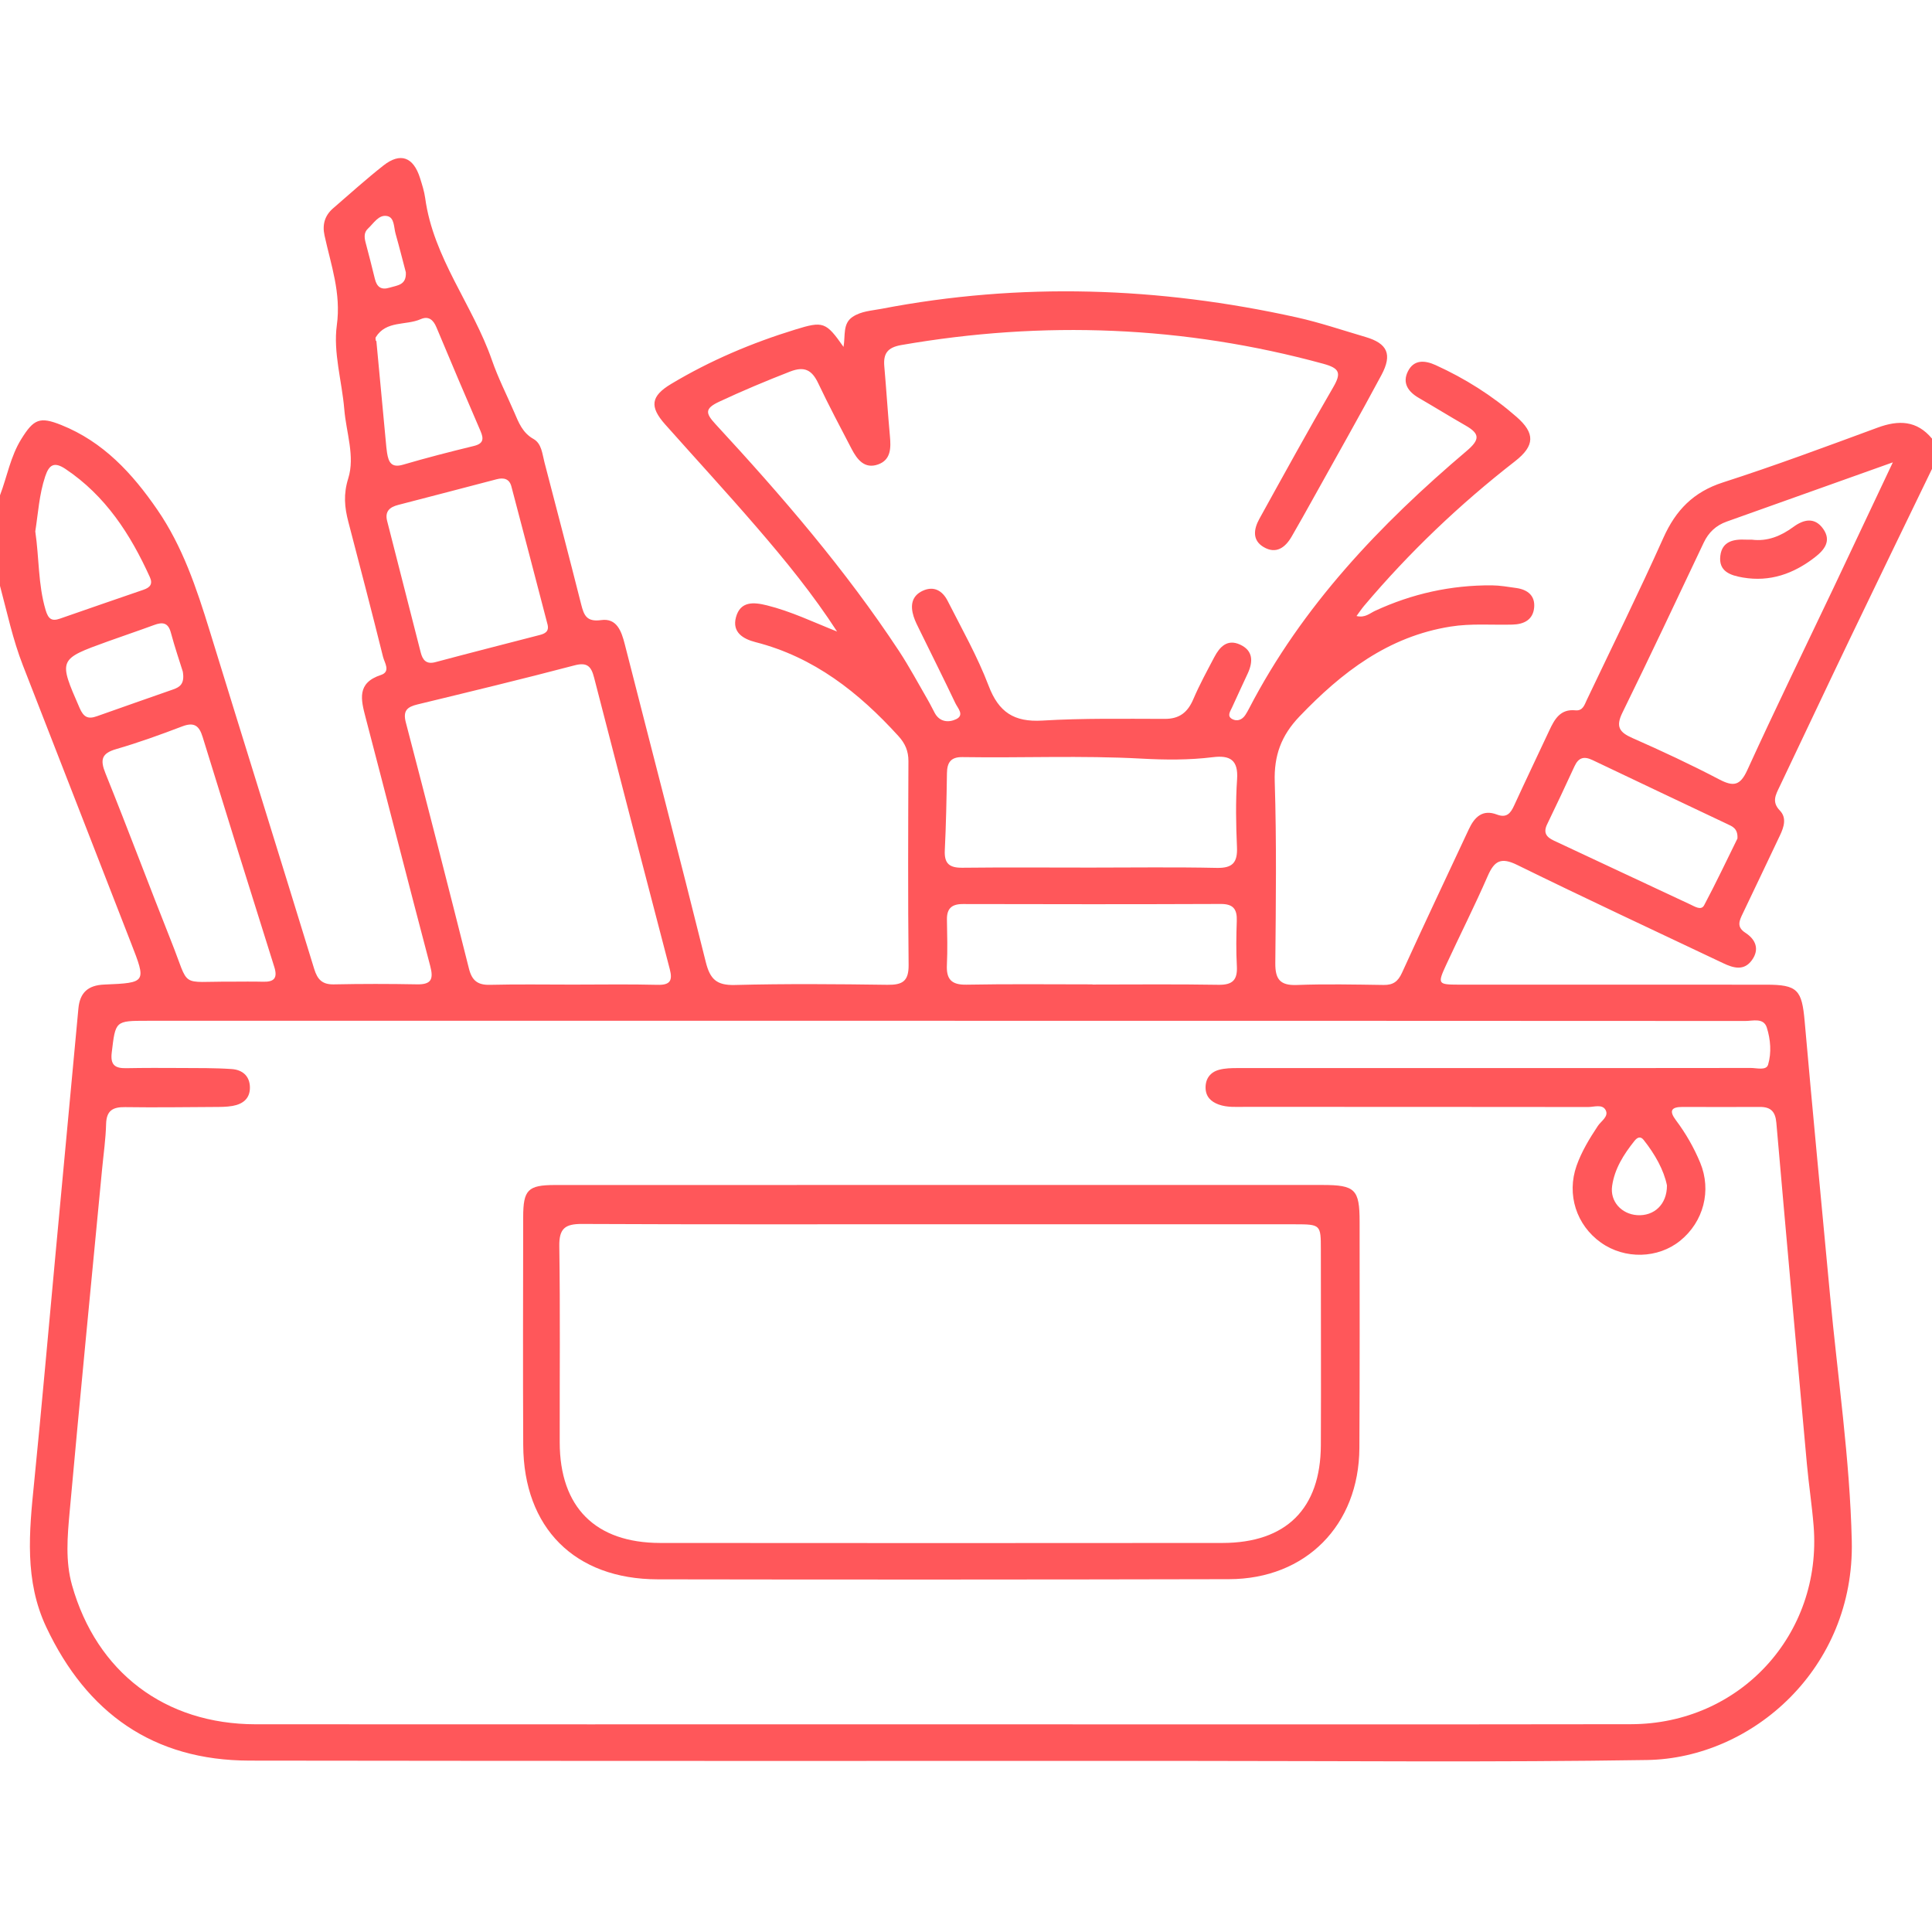 <?xml version="1.0" encoding="utf-8"?>
<!-- Generator: Adobe Illustrator 23.0.0, SVG Export Plug-In . SVG Version: 6.00 Build 0)  -->
<svg version="1.1" id="Capa_1" xmlns="http://www.w3.org/2000/svg" xmlns:xlink="http://www.w3.org/1999/xlink" x="0px" y="0px"
	 viewBox="0 0 512 512" style="enable-background:new 0 0 512 512;" xml:space="preserve">
<style type="text/css">
	.st0{fill:#FF575A;}
</style>
<g>
	<path class="st0" d="M512,124.26c-7.25,14.99-14.53,29.96-21.73,44.97c-6.27,13.06-12.43,26.18-18.67,39.26
		c-1.02,2.13-2.13,4.02,0.07,6.3c1.86,1.92,1.11,4.34,0.06,6.55c-3.3,6.92-6.56,13.85-9.88,20.75c-0.91,1.9-1.72,3.55,0.7,5.11
		c2.73,1.77,3.8,4.36,1.73,7.24c-2.1,2.93-4.91,2.11-7.63,0.81c-18.21-8.64-36.48-17.14-54.57-26.03c-4.33-2.13-6.07-1.08-7.83,2.96
		c-3.46,7.94-7.38,15.67-11.01,23.53c-2.32,5.04-2.18,5.22,3.3,5.23c27.16,0.02,54.32,0,81.47,0.01c8.38,0,9.51,1.35,10.25,9.76
		c2.13,24.2,4.47,48.37,6.72,72.56c2.02,21.7,5.26,43.37,5.76,65.11c0.78,33.68-26.32,57.59-54.25,58.04
		c-40.31,0.64-80.64,0.24-120.96,0.24c-83.14,0-166.28,0.04-249.42-0.08c-25.51-0.04-43.11-12.62-53.84-35.36
		c-5.83-12.34-4.54-25.28-3.23-38.27c2.04-20.36,3.82-40.75,5.72-61.12c2-21.53,4.02-43.07,6.02-64.6c0.39-4.18,2.56-6.13,6.82-6.31
		c11.24-0.47,11.21-0.54,7.12-11.02c-9.56-24.51-19.07-49.05-28.65-73.56C3.4,169.5,1.89,162.33,0,155.26c0-8,0-16,0-24
		c1.89-4.96,2.77-10.28,5.64-14.9c3.3-5.32,4.9-6.01,10.58-3.74c11.15,4.46,18.86,12.84,25.47,22.46
		c6.71,9.75,10.39,20.79,13.84,31.97c9.21,29.93,18.56,59.81,27.74,89.74c0.87,2.83,2.16,4.15,5.23,4.08
		c7.33-0.15,14.67-0.15,22-0.01c3.88,0.08,4.42-1.44,3.5-4.91c-5.78-21.9-11.36-43.85-17.1-65.75c-1.26-4.81-2.39-9.21,4.04-11.32
		c2.67-0.88,0.96-3.25,0.58-4.76c-2.97-11.96-6.09-23.88-9.2-35.8c-1.01-3.86-1.35-7.33-0.03-11.54c1.83-5.86-0.55-12.17-1.05-18.29
		c-0.62-7.46-2.97-15.09-1.98-22.29c1.18-8.58-1.56-15.98-3.26-23.81c-0.63-2.9,0.08-5.29,2.29-7.2c4.41-3.81,8.75-7.73,13.32-11.33
		c4.5-3.54,7.94-2.27,9.7,3.32c0.55,1.75,1.12,3.52,1.37,5.32c2.15,15.86,12.6,28.3,17.69,42.95c1.63,4.71,3.92,9.19,5.9,13.78
		c1.18,2.74,2.18,5.45,5.11,7.1c2.16,1.22,2.32,3.92,2.9,6.16c3.27,12.57,6.57,25.13,9.75,37.73c0.73,2.88,1.47,4.64,5.28,4.11
		c4.14-0.58,5.38,2.93,6.26,6.39c7.16,28.08,14.48,56.11,21.47,84.23c1.13,4.53,2.85,6.2,7.67,6.08c13.49-0.35,27-0.24,40.49-0.05
		c3.95,0.05,5.63-0.93,5.59-5.26c-0.2-18-0.12-36-0.05-54c0.01-2.69-0.86-4.7-2.67-6.68c-10.5-11.55-22.37-20.91-37.86-24.87
		c-3.24-0.83-6.26-2.58-5.17-6.61c1.18-4.33,4.76-3.99,8.19-3.14c6.42,1.59,12.36,4.47,18.6,6.94c-6.4-9.88-13.73-18.87-21.3-27.64
		c-7.94-9.21-16.18-18.16-24.26-27.25c-4.22-4.74-3.78-7.51,1.61-10.74c10.35-6.2,21.37-10.86,32.88-14.4
		c7.39-2.28,8.12-2.05,12.78,4.6c0.53-3.03-0.27-6.17,2.41-7.96c2.3-1.53,5.01-1.63,7.62-2.13c36.85-7.09,73.53-5.83,110.05,2.26
		c6.17,1.37,12.18,3.42,18.25,5.2c5.81,1.71,7.17,4.58,4.22,10.09c-5.82,10.87-11.91,21.59-17.9,32.37
		c-1.94,3.49-3.89,6.99-5.9,10.45c-1.7,2.93-4.13,4.7-7.41,2.77c-3.1-1.82-2.62-4.79-1.14-7.48c6.45-11.66,12.86-23.35,19.57-34.87
		c2.22-3.81,1.7-5.04-2.63-6.23c-36.93-10.09-74.18-11.5-111.83-4.96c-3.67,0.64-4.8,2.26-4.5,5.66c0.54,6.13,0.92,12.28,1.48,18.41
		c0.29,3.15,0.33,6.35-3.15,7.58c-3.58,1.26-5.54-1.33-7-4.13c-3-5.76-6.05-11.5-8.83-17.37c-1.65-3.48-3.59-4.62-7.45-3.13
		c-6.37,2.48-12.65,5.11-18.84,8.01c-3.83,1.8-3.61,3.04-0.96,5.91c17.54,18.99,34.41,38.53,48.66,60.17
		c2.74,4.17,5.09,8.59,7.6,12.91c0.67,1.15,1.24,2.36,1.88,3.53c1.34,2.42,3.73,2.52,5.65,1.6c2.28-1.1,0.4-2.94-0.22-4.26
		c-3.07-6.47-6.29-12.87-9.44-19.31c-0.59-1.2-1.21-2.39-1.61-3.65c-0.89-2.82-0.58-5.41,2.39-6.8c3.01-1.4,5.28,0.02,6.62,2.66
		c3.77,7.43,7.91,14.74,10.86,22.49c2.67,7.04,6.76,9.68,14.23,9.24c10.8-0.65,21.65-0.46,32.47-0.45c3.91,0.01,6.07-1.76,7.55-5.22
		c1.63-3.82,3.64-7.49,5.58-11.18c1.43-2.71,3.42-4.82,6.78-3.3c3.51,1.6,3.5,4.5,2.09,7.6c-1.38,3.03-2.83,6.03-4.19,9.08
		c-0.44,0.99-1.43,2.26,0.03,3.06c1.28,0.7,2.61,0.25,3.48-1.05c0.37-0.55,0.69-1.14,1-1.73c14.06-27.12,34.66-48.76,57.68-68.28
		c3.54-3,3.5-4.54-0.26-6.7c-4.19-2.4-8.3-4.94-12.47-7.36c-2.8-1.63-4.39-3.94-2.85-7.02c1.6-3.2,4.52-2.94,7.36-1.65
		c7.78,3.54,14.96,8.06,21.4,13.69c4.98,4.34,4.93,7.66-0.39,11.8c-14.66,11.4-28.01,24.13-39.99,38.31c-0.62,0.74-1.16,1.55-2,2.69
		c2.26,0.55,3.52-0.73,4.89-1.36c9.83-4.56,20.15-6.84,30.97-6.77c2.15,0.02,4.3,0.4,6.44,0.7c3.04,0.42,5.1,2.03,4.77,5.26
		c-0.33,3.19-2.72,4.36-5.7,4.44c-5.49,0.15-10.98-0.35-16.46,0.53c-16.52,2.63-28.81,12.1-40.01,23.8
		c-4.85,5.07-6.79,10.34-6.57,17.35c0.5,15.98,0.3,31.99,0.15,47.99c-0.04,4.24,1.19,6.01,5.69,5.84
		c7.65-0.29,15.33-0.12,22.99-0.01c2.5,0.04,3.81-0.86,4.89-3.22c5.79-12.74,11.8-25.38,17.72-38.06c1.5-3.21,3.62-5.33,7.44-3.88
		c2.55,0.97,3.6-0.3,4.55-2.37c3.06-6.66,6.22-13.27,9.33-19.91c1.39-2.97,2.9-5.74,6.91-5.34c1.99,0.2,2.41-1.45,3.04-2.78
		c6.8-14.29,13.81-28.49,20.28-42.93c3.28-7.33,7.97-12.17,15.8-14.69c13.79-4.44,27.38-9.51,40.98-14.52
		c5.58-2.06,10.41-1.92,14.43,2.94C512,118.93,512,121.6,512,124.26z M249.49,270.52c-70.16,0-140.32,0-210.48,0
		c-8.52,0-8.39,0.02-9.4,8.44c-0.4,3.3,0.91,4.17,3.82,4.12c4.83-0.09,9.67-0.08,14.5-0.05c4.5,0.03,9.01-0.03,13.49,0.28
		c2.71,0.19,4.74,1.73,4.81,4.78c0.07,3.06-1.89,4.51-4.6,4.99c-1.62,0.29-3.32,0.27-4.98,0.28c-7.83,0.05-15.67,0.15-23.5,0.04
		c-3.25-0.05-4.94,0.91-5.03,4.47c-0.1,3.98-0.68,7.95-1.06,11.93c-2.89,30.31-5.87,60.62-8.61,90.95
		c-0.58,6.43-1.16,12.99,0.65,19.38c6.52,23.04,24.62,36.8,48.66,36.82c59,0.04,117.99,0.01,176.99,0.01
		c62.5,0,124.99,0.07,187.49-0.03c28.89-0.05,50.69-23.84,48.39-52.54c-0.44-5.47-1.28-10.91-1.78-16.38
		c-2.74-30.16-5.47-60.32-8.1-90.49c-0.26-2.94-1.48-4.18-4.35-4.17c-6.83,0.04-13.67,0.01-20.5,0c-2.97-0.01-3.66,1-1.77,3.51
		c2.61,3.47,4.77,7.24,6.44,11.26c3.06,7.38,0.91,15.66-5.31,20.69c-5.89,4.76-14.67,4.97-20.98,0.5
		c-6.53-4.63-9.15-12.77-6.47-20.38c1.34-3.79,3.42-7.2,5.64-10.55c0.87-1.31,2.96-2.5,2.06-4.2c-0.87-1.64-3.04-0.81-4.62-0.81
		c-30.33-0.04-60.66-0.03-90.99-0.04c-2.32,0-4.67,0.19-6.93-0.62c-2.07-0.75-3.43-2.1-3.48-4.38c-0.05-2.47,1.25-4.19,3.57-4.82
		c1.57-0.43,3.29-0.46,4.94-0.46c21-0.02,42,0,63,0c24.33,0,48.66,0.01,72.99-0.03c1.6,0,4.1,0.75,4.58-0.89
		c0.93-3.16,0.65-6.68-0.35-9.82c-0.85-2.66-3.68-1.74-5.72-1.74C391.48,270.52,320.49,270.53,249.49,270.52z M151.79,260.93
		c7.49,0,14.99-0.13,22.47,0.06c3.36,0.09,4.02-1.15,3.24-4.14c-6.73-25.75-13.42-51.51-20.06-77.28c-0.74-2.87-1.74-4.15-5.16-3.25
		c-13.83,3.64-27.74,6.99-41.64,10.36c-2.73,0.66-3.91,1.65-3.09,4.78c5.68,21.72,11.25,43.48,16.73,65.25
		c0.79,3.14,2.29,4.36,5.55,4.28C137.14,260.81,144.46,260.93,151.79,260.93z M501.62,122.53c-15.52,5.54-29.77,10.63-44.03,15.7
		c-2.83,1.01-4.79,2.85-6.08,5.57c-7.14,15.05-14.22,30.13-21.56,45.08c-1.8,3.67-0.82,5.18,2.64,6.7c7.77,3.42,15.48,7.02,23,10.96
		c3.8,1.99,5.57,1.7,7.47-2.47c7.4-16.21,15.22-32.23,22.87-48.33C490.99,145.07,496.02,134.39,501.62,122.53z M289,229.92
		c11.15,0,22.31-0.16,33.46,0.08c4.24,0.09,5.52-1.46,5.35-5.5c-0.26-5.98-0.38-12,0.03-17.97c0.35-5.13-1.86-6.43-6.42-5.87
		c-6.29,0.78-12.62,0.73-18.94,0.38c-15.8-0.86-31.62-0.15-47.43-0.4c-3.07-0.05-4.06,1.43-4.1,4.27
		c-0.1,6.82-0.24,13.64-0.57,20.45c-0.17,3.52,1.24,4.64,4.67,4.6C266.35,229.83,277.67,229.92,289,229.92z M61.25,260.15
		c2.83,0,5.66-0.06,8.48,0.02c2.91,0.08,3.89-0.96,2.96-3.92c-6.39-20.3-12.73-40.61-18.99-60.95c-0.93-3.04-2.29-3.99-5.43-2.79
		c-5.74,2.19-11.55,4.29-17.45,6c-3.95,1.14-4.32,2.84-2.86,6.46c5.97,14.8,11.56,29.76,17.46,44.6
		C50.45,262.15,47.28,260.06,61.25,260.15z M289.52,260.87c0,0.01,0,0.02,0,0.04c11.14,0,22.28-0.12,33.41,0.07
		c3.75,0.06,5.05-1.31,4.85-4.95c-0.22-3.98-0.16-7.98-0.02-11.97c0.11-3.1-0.91-4.52-4.26-4.5c-22.77,0.09-45.55,0.08-68.32,0.02
		c-2.96-0.01-4.28,1.18-4.23,4.12c0.07,3.99,0.18,7.99-0.01,11.97c-0.19,3.81,1.17,5.35,5.16,5.28
		C267.24,260.74,278.38,260.87,289.52,260.87z M145.13,165.59c-3.2-12.23-6.37-24.47-9.61-36.69c-0.53-2-1.99-2.4-3.92-1.89
		c-8.68,2.3-17.38,4.53-26.08,6.8c-2.21,0.57-3.59,1.68-2.92,4.27c2.97,11.6,5.91,23.21,8.89,34.81c0.5,1.96,1.43,3.25,3.91,2.58
		c9.16-2.45,18.35-4.78,27.52-7.16C144.3,167.96,145.54,167.45,145.13,165.59z M460.44,222.22c0.16-2.7-1.39-3.22-2.71-3.85
		c-11.89-5.65-23.8-11.25-35.67-16.93c-2.29-1.1-3.73-0.69-4.8,1.63c-2.37,5.15-4.78,10.27-7.25,15.37
		c-1.07,2.2-0.24,3.39,1.76,4.32c12.08,5.64,24.13,11.32,36.22,16.95c1.15,0.53,2.84,1.66,3.62,0.2
		C454.81,233.89,457.72,227.72,460.44,222.22z M9.35,140.83c1.04,7.03,0.73,14.06,2.74,20.84c0.7,2.35,1.6,3.05,3.81,2.27
		c7.37-2.57,14.75-5.12,22.13-7.65c1.72-0.59,2.52-1.5,1.69-3.34c-5.15-11.37-11.75-21.57-22.38-28.68
		c-2.97-1.98-4.33-1.14-5.37,2.01C10.38,131.07,10.1,136.05,9.35,140.83z M99.6,90.35c0.05,0,0.09-0.01,0.14-0.01
		c0.88,9.41,1.76,18.81,2.65,28.22c0.05,0.5,0.11,0.99,0.19,1.48c0.39,2.41,1.12,4.02,4.22,3.11c6.2-1.82,12.47-3.43,18.76-4.96
		c2.57-0.62,2.68-1.87,1.78-3.96c-3.94-9.14-7.85-18.3-11.68-27.49c-0.85-2.04-2.13-3.06-4.19-2.15c-3.92,1.72-9.11,0.29-11.89,4.78
		C99.43,89.6,99.59,90.02,99.6,90.35z M48.44,177.97c-0.83-2.68-2.13-6.46-3.16-10.31c-0.72-2.71-2.22-2.85-4.46-2.02
		c-4.06,1.5-8.17,2.87-12.24,4.34c-13.18,4.76-13.11,4.73-7.47,17.67c1.04,2.38,2.19,3.01,4.54,2.17
		c6.74-2.41,13.51-4.74,20.26-7.12C47.55,182.11,49.02,181.31,48.44,177.97z M441.76,314.14c-0.82-4.06-3.15-8.23-6.18-12.05
		c-0.82-1.04-1.67-0.7-2.43,0.26c-2.84,3.56-5.27,7.37-5.92,11.94c-0.59,4.1,2.47,7.45,6.64,7.74
		C438.31,322.32,441.78,319.23,441.76,314.14z M107.55,72.16c-0.85-3.21-1.73-6.73-2.72-10.23c-0.48-1.69-0.28-4.24-2.17-4.66
		c-2.28-0.51-3.61,1.9-5.15,3.32c-1.1,1.02-0.97,2.34-0.62,3.69c0.85,3.19,1.67,6.39,2.45,9.6c0.53,2.17,1.65,3.06,3.95,2.34
		C105.32,75.6,107.74,75.57,107.55,72.16z"/>
	<path class="st0" d="M249.5,314.03c33.64,0,67.29-0.01,100.93,0c8.7,0,9.88,1.14,9.88,9.75c0.01,19.99,0.05,39.97-0.06,59.96
		c-0.11,20.45-14.2,34.72-34.56,34.76c-50.47,0.11-100.93,0.13-151.4,0.04c-21.99-0.04-35.52-13.63-35.63-35.56
		c-0.1-20.15-0.03-40.31-0.01-60.46c0.01-7.2,1.25-8.47,8.41-8.48C181.21,314.02,215.36,314.03,249.5,314.03z M249.24,324.44
		c-31.66,0-63.32,0.07-94.99-0.08c-4.49-0.02-6.1,1.18-6.03,5.9c0.26,17.33,0.08,34.66,0.11,51.99
		c0.03,17.17,9.44,26.63,26.65,26.65c49.66,0.04,99.32,0.05,148.98,0c16.89-0.02,26-9.09,26.08-25.88c0.08-17.33-0.01-34.66,0-51.99
		c0-6.44-0.08-6.58-6.81-6.58C311.9,324.44,280.57,324.44,249.24,324.44z"/>
	<path class="st0" d="M464.27,143.02c4.1,0.52,7.69-0.95,11.02-3.4c2.7-1.98,5.61-2.63,7.85,0.5c2.3,3.22,0.33,5.63-2.21,7.59
		c-5.62,4.35-11.88,6.57-19.05,5.34c-3.28-0.56-6.51-1.6-5.97-5.81c0.48-3.8,3.52-4.39,6.77-4.23
		C463.17,143.04,463.66,143.02,464.27,143.02z"/>
</g>
</svg>
